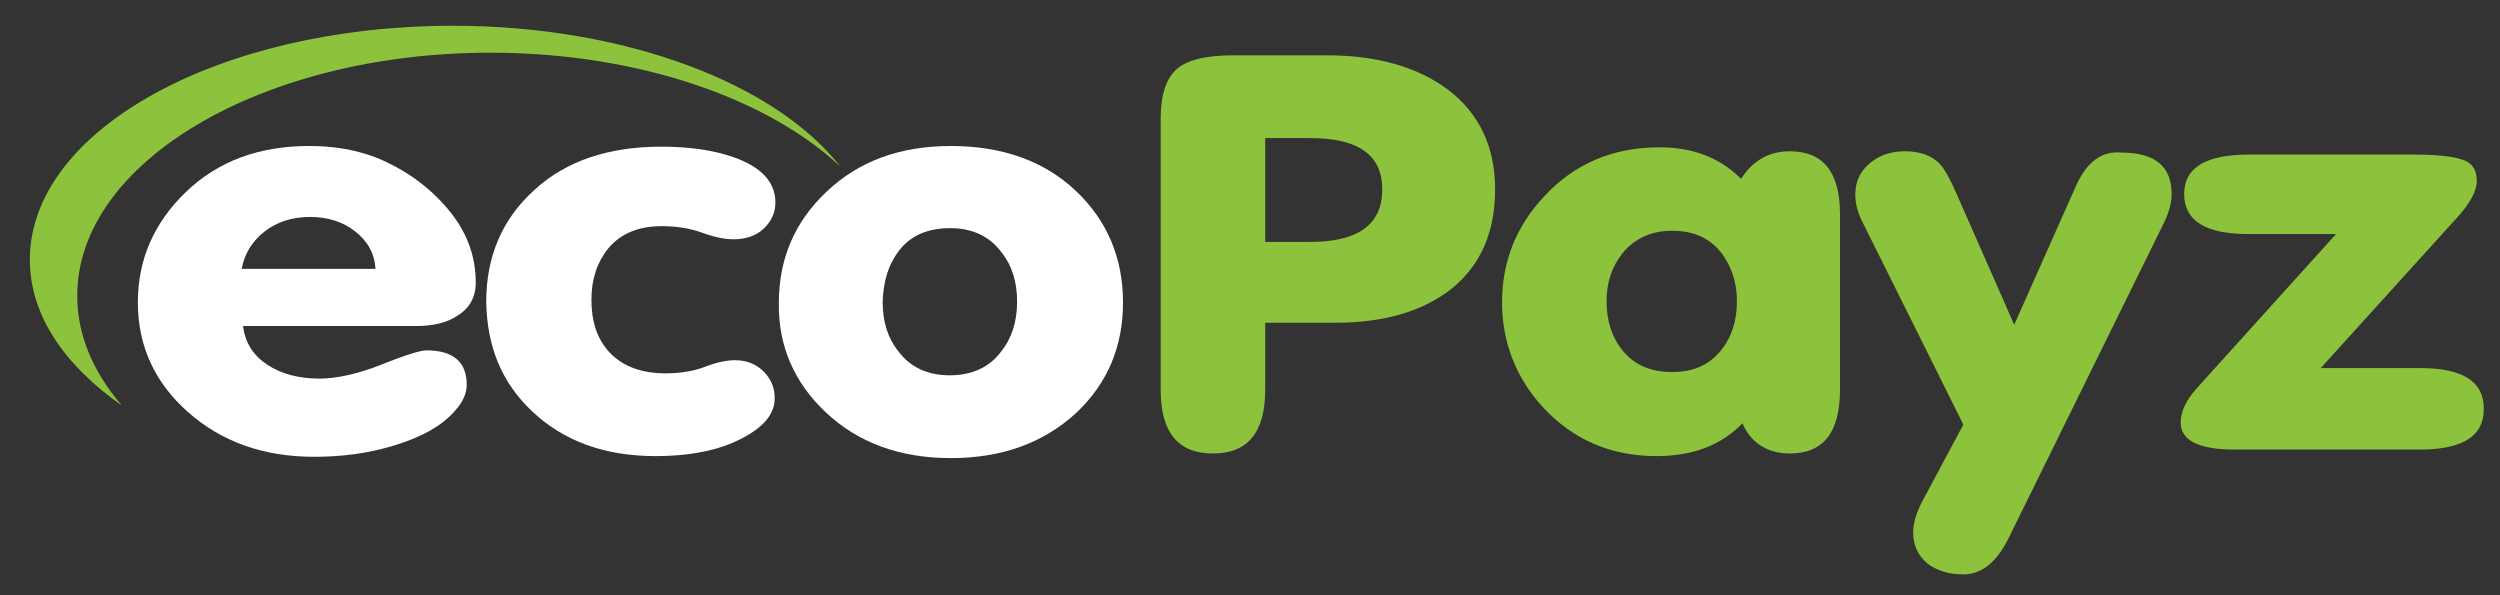 <svg width="63" height="15" viewBox="0 0 63 15" fill="none" xmlns="http://www.w3.org/2000/svg">
<rect x="0" y="0" width="63" height="15" fill="#333333" stroke="none"/>
<path d="M11.41 0.649C5.51 0.649 0.752 3.282 0.752 6.544C0.752 7.935 1.612 9.193 3.07 10.22C2.35 9.375 1.946 8.448 1.946 7.455C1.946 4.077 6.616 1.328 12.358 1.328C16.062 1.328 19.328 2.471 21.172 4.193C19.539 2.106 15.764 0.649 11.41 0.649Z" fill="#8CC23C"/>
<path d="M10.479 8.216C10.918 8.216 11.269 8.133 11.533 7.951C11.831 7.769 11.989 7.487 11.989 7.123C11.989 6.444 11.761 5.832 11.287 5.269C10.813 4.706 10.216 4.275 9.496 3.977C8.987 3.779 8.425 3.679 7.793 3.679C6.529 3.679 5.493 4.06 4.685 4.838C3.877 5.616 3.474 6.544 3.474 7.62C3.474 8.713 3.895 9.64 4.738 10.385C5.581 11.13 6.634 11.511 7.916 11.511C8.601 11.511 9.25 11.428 9.865 11.246C10.602 11.031 11.146 10.733 11.48 10.335C11.673 10.12 11.761 9.905 11.761 9.69C11.761 9.127 11.427 8.829 10.743 8.829C10.602 8.829 10.216 8.944 9.601 9.193C9.004 9.425 8.478 9.541 8.056 9.541C7.53 9.541 7.091 9.425 6.739 9.193C6.388 8.961 6.178 8.646 6.125 8.216H10.479ZM6.669 5.832C6.968 5.6 7.354 5.467 7.81 5.467C8.249 5.467 8.636 5.583 8.952 5.832C9.268 6.08 9.443 6.395 9.461 6.775H6.09C6.16 6.395 6.353 6.08 6.669 5.832Z" fill="white"/>
<path d="M13.412 10.368C14.202 11.114 15.238 11.494 16.52 11.494C17.292 11.494 17.942 11.379 18.451 11.163C19.171 10.849 19.522 10.484 19.522 10.037C19.522 9.772 19.434 9.557 19.241 9.358C19.048 9.176 18.82 9.077 18.521 9.077C18.328 9.077 18.065 9.127 17.766 9.243C17.468 9.358 17.134 9.408 16.765 9.408C16.151 9.408 15.677 9.226 15.343 8.862C15.045 8.531 14.904 8.1 14.904 7.554C14.904 7.04 15.045 6.61 15.326 6.262C15.642 5.881 16.098 5.699 16.677 5.699C17.029 5.699 17.38 5.749 17.696 5.865C18.012 5.981 18.275 6.03 18.486 6.03C18.785 6.03 19.048 5.948 19.241 5.765C19.434 5.583 19.54 5.368 19.54 5.103C19.54 4.59 19.188 4.209 18.486 3.961C17.959 3.779 17.362 3.696 16.66 3.696C15.326 3.696 14.255 4.06 13.464 4.789C12.657 5.517 12.253 6.461 12.253 7.603C12.271 8.729 12.639 9.64 13.412 10.368Z" fill="white"/>
<path d="M20.803 10.385C21.628 11.163 22.682 11.544 23.963 11.544C25.245 11.544 26.299 11.163 27.124 10.402C27.914 9.656 28.3 8.729 28.3 7.62C28.3 6.494 27.896 5.55 27.106 4.805C26.316 4.06 25.263 3.679 23.963 3.679C22.682 3.679 21.646 4.06 20.838 4.822C20.03 5.583 19.627 6.511 19.627 7.636C19.609 8.713 20.013 9.64 20.803 10.385ZM22.646 6.328C22.945 5.931 23.384 5.749 23.946 5.749C24.49 5.749 24.929 5.948 25.227 6.345C25.508 6.693 25.631 7.107 25.631 7.603C25.631 8.117 25.491 8.531 25.227 8.862C24.929 9.259 24.49 9.458 23.928 9.458C23.384 9.458 22.945 9.259 22.646 8.862C22.366 8.514 22.243 8.1 22.243 7.603C22.26 7.09 22.383 6.676 22.646 6.328Z" fill="white"/>
<path d="M31.883 3.48H33.024C34.235 3.48 34.833 3.911 34.833 4.772C34.833 5.649 34.235 6.096 33.024 6.096H31.883V3.48ZM31.883 9.822V8.133H33.656C34.903 8.133 35.886 7.835 36.606 7.255C37.326 6.659 37.677 5.831 37.677 4.772C37.677 3.696 37.273 2.851 36.483 2.255C35.728 1.692 34.71 1.394 33.445 1.394H31.075C30.39 1.394 29.916 1.51 29.653 1.742C29.39 1.974 29.249 2.388 29.249 2.984V9.822C29.249 10.898 29.688 11.428 30.566 11.428C31.444 11.428 31.883 10.898 31.883 9.822Z" fill="#8CC23C"/>
<path d="M40.89 6.378C41.188 6.014 41.61 5.815 42.136 5.815C42.681 5.815 43.084 5.997 43.383 6.378C43.629 6.709 43.77 7.107 43.77 7.587C43.77 8.067 43.647 8.481 43.383 8.812C43.084 9.193 42.681 9.375 42.136 9.375C41.592 9.375 41.171 9.193 40.872 8.812C40.609 8.481 40.486 8.067 40.486 7.587C40.486 7.107 40.627 6.709 40.89 6.378ZM45.104 11.428C45.947 11.428 46.368 10.898 46.368 9.822V5.401C46.368 4.342 45.947 3.812 45.104 3.812C44.577 3.812 44.173 4.044 43.875 4.507C43.348 3.977 42.663 3.712 41.821 3.712C40.644 3.712 39.679 4.126 38.923 4.938C38.204 5.699 37.852 6.593 37.852 7.62C37.852 8.63 38.204 9.524 38.888 10.269C39.644 11.081 40.591 11.494 41.75 11.494C42.663 11.494 43.383 11.213 43.91 10.667C44.121 11.163 44.542 11.428 45.104 11.428Z" fill="#8CC23C"/>
<path d="M52.32 4.673L50.758 8.183L49.3 4.871C49.142 4.507 49.002 4.259 48.879 4.126C48.668 3.911 48.369 3.812 48.001 3.812C47.65 3.812 47.351 3.911 47.105 4.126C46.859 4.341 46.754 4.59 46.754 4.904C46.754 5.12 46.807 5.318 46.895 5.517L49.476 10.699L48.422 12.67C48.282 12.951 48.211 13.2 48.211 13.415C48.211 13.746 48.334 13.994 48.562 14.193C48.791 14.375 49.107 14.475 49.476 14.475C49.932 14.475 50.301 14.177 50.599 13.597L54.515 5.649C54.655 5.368 54.725 5.12 54.725 4.888C54.725 4.192 54.304 3.845 53.461 3.845C52.952 3.795 52.584 4.093 52.32 4.673Z" fill="#8CC23C"/>
<path d="M61.011 9.276H58.482L61.888 5.517C62.24 5.136 62.415 4.822 62.415 4.557C62.415 4.259 62.275 4.077 62.011 4.01C61.748 3.928 61.344 3.895 60.782 3.895H56.674C55.585 3.895 55.041 4.226 55.041 4.888C55.041 5.567 55.585 5.898 56.656 5.898H58.868L55.339 9.806C55.094 10.087 54.953 10.368 54.953 10.65C54.953 11.097 55.41 11.329 56.305 11.329H60.975C62.046 11.329 62.591 10.998 62.591 10.319C62.608 9.623 62.064 9.276 61.011 9.276Z" fill="#8CC23C"/>
</svg>
